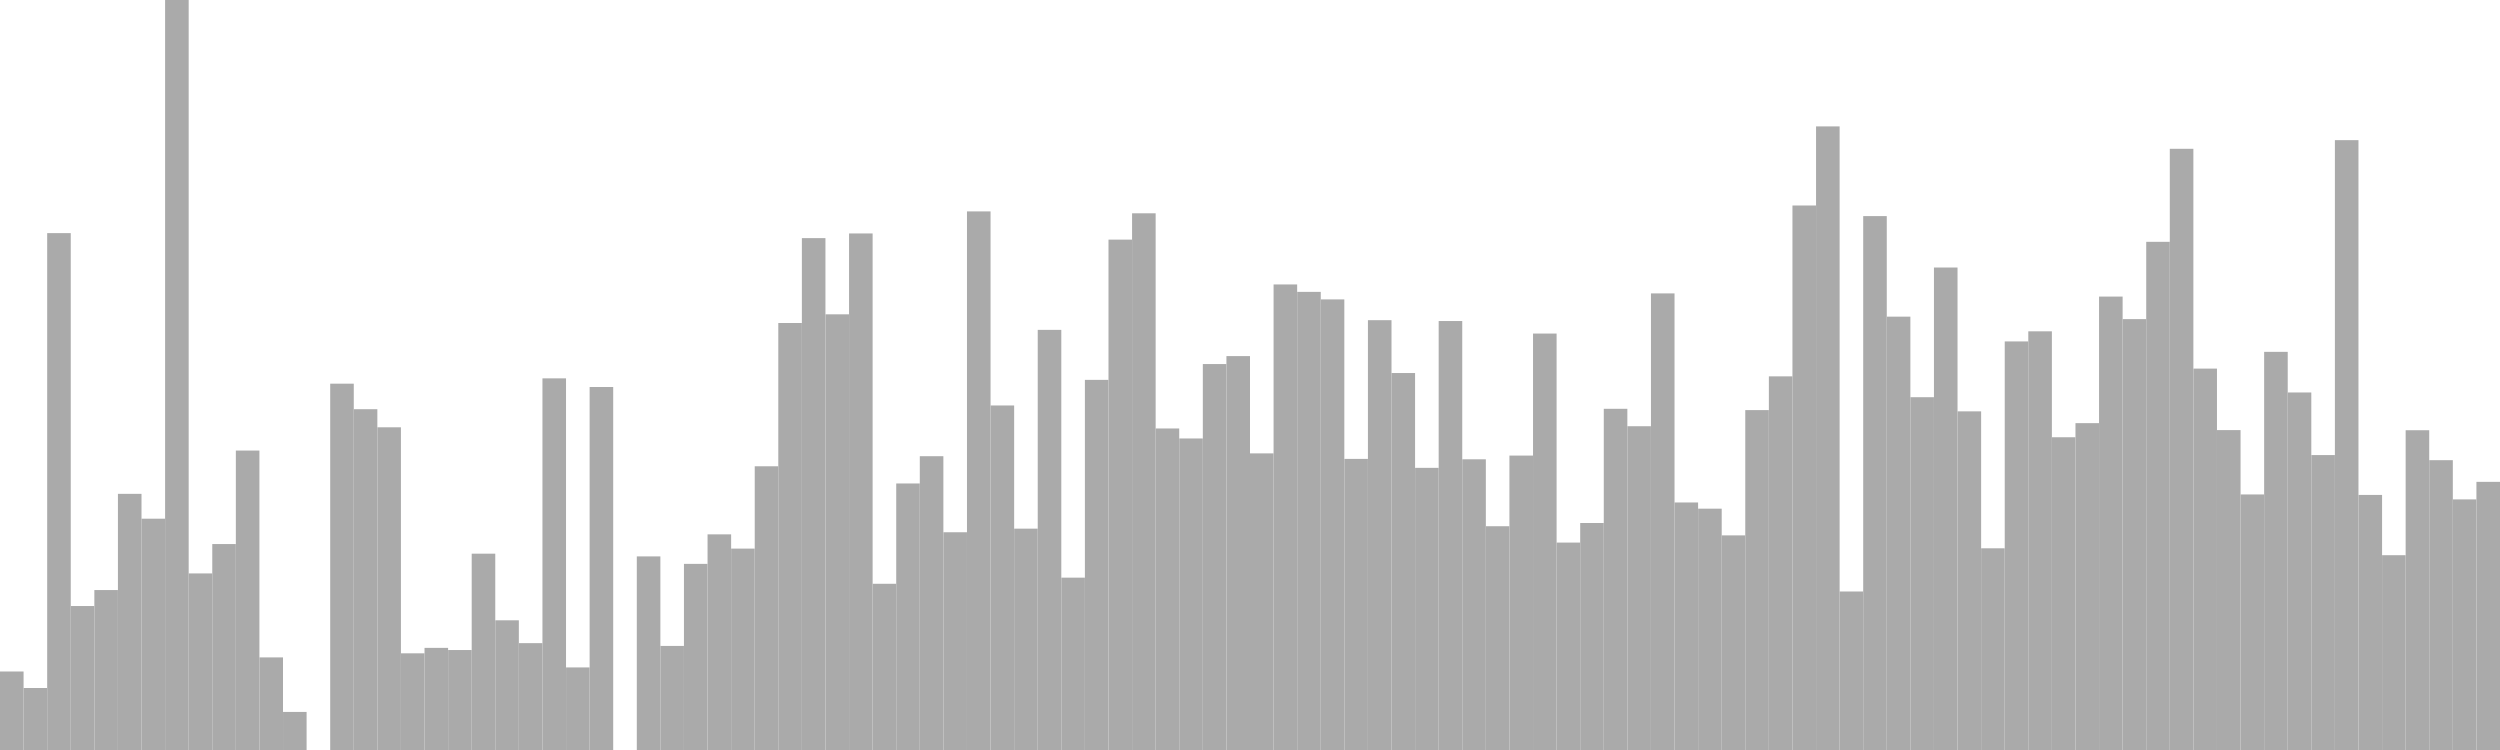 <?xml version="1.0" standalone="no"?>
<svg xmlns:xlink="http://www.w3.org/1999/xlink" xmlns="http://www.w3.org/2000/svg" class="topic-graph" style="width: 100em; height: 30em; text-align: center;"><rect width="0.943em" height="3.14em" x="0em" y="26.86em" fill="#aaa"/><rect width="0.943em" height="2.48em" x="0.943em" y="27.52em" fill="#aaa"/><rect width="0.943em" height="20.675em" x="1.887em" y="9.325em" fill="#aaa"/><rect width="0.943em" height="5.759em" x="2.83em" y="24.241em" fill="#aaa"/><rect width="0.943em" height="6.398em" x="3.774em" y="23.602em" fill="#aaa"/><rect width="0.943em" height="10.246em" x="4.717em" y="19.754em" fill="#aaa"/><rect width="0.943em" height="9.252em" x="5.66em" y="20.748em" fill="#aaa"/><rect width="0.943em" height="30em" x="6.604em" y="0em" fill="#aaa"/><rect width="0.943em" height="7.063em" x="7.547em" y="22.937em" fill="#aaa"/><rect width="0.943em" height="8.238em" x="8.491em" y="21.762em" fill="#aaa"/><rect width="0.943em" height="11.978em" x="9.434em" y="18.022em" fill="#aaa"/><rect width="0.943em" height="3.704em" x="10.377em" y="26.296em" fill="#aaa"/><rect width="0.943em" height="1.523em" x="11.321em" y="28.477em" fill="#aaa"/><rect width="0.943em" height="0em" x="12.264em" y="30em" fill="#aaa"/><rect width="0.943em" height="14.653em" x="13.208em" y="15.347em" fill="#aaa"/><rect width="0.943em" height="13.632em" x="14.151em" y="16.368em" fill="#aaa"/><rect width="0.943em" height="12.908em" x="15.094em" y="17.092em" fill="#aaa"/><rect width="0.943em" height="3.867em" x="16.038em" y="26.133em" fill="#aaa"/><rect width="0.943em" height="4.085em" x="16.981em" y="25.915em" fill="#aaa"/><rect width="0.943em" height="3.999em" x="17.925em" y="26.001em" fill="#aaa"/><rect width="0.943em" height="7.853em" x="18.868em" y="22.147em" fill="#aaa"/><rect width="0.943em" height="5.188em" x="19.811em" y="24.812em" fill="#aaa"/><rect width="0.943em" height="4.274em" x="20.755em" y="25.726em" fill="#aaa"/><rect width="0.943em" height="14.866em" x="21.698em" y="15.134em" fill="#aaa"/><rect width="0.943em" height="3.303em" x="22.642em" y="26.697em" fill="#aaa"/><rect width="0.943em" height="14.52em" x="23.585em" y="15.48em" fill="#aaa"/><rect width="0.943em" height="0em" x="24.528em" y="30em" fill="#aaa"/><rect width="0.943em" height="7.744em" x="25.472em" y="22.256em" fill="#aaa"/><rect width="0.943em" height="4.163em" x="26.415em" y="25.837em" fill="#aaa"/><rect width="0.943em" height="7.445em" x="27.358em" y="22.555em" fill="#aaa"/><rect width="0.943em" height="8.626em" x="28.302em" y="21.374em" fill="#aaa"/><rect width="0.943em" height="8.056em" x="29.245em" y="21.944em" fill="#aaa"/><rect width="0.943em" height="11.349em" x="30.189em" y="18.651em" fill="#aaa"/><rect width="0.943em" height="17.08em" x="31.132em" y="12.92em" fill="#aaa"/><rect width="0.943em" height="20.475em" x="32.075em" y="9.525em" fill="#aaa"/><rect width="0.943em" height="17.427em" x="33.019em" y="12.573em" fill="#aaa"/><rect width="0.943em" height="20.662em" x="33.962em" y="9.338em" fill="#aaa"/><rect width="0.943em" height="6.649em" x="34.906em" y="23.351em" fill="#aaa"/><rect width="0.943em" height="10.661em" x="35.849em" y="19.339em" fill="#aaa"/><rect width="0.943em" height="11.752em" x="36.792em" y="18.248em" fill="#aaa"/><rect width="0.943em" height="8.71em" x="37.736em" y="21.29em" fill="#aaa"/><rect width="0.943em" height="21.544em" x="38.679em" y="8.456em" fill="#aaa"/><rect width="0.943em" height="13.781em" x="39.623em" y="16.219em" fill="#aaa"/><rect width="0.943em" height="8.854em" x="40.566em" y="21.146em" fill="#aaa"/><rect width="0.943em" height="16.805em" x="41.509em" y="13.195em" fill="#aaa"/><rect width="0.943em" height="6.894em" x="42.453em" y="23.106em" fill="#aaa"/><rect width="0.943em" height="14.805em" x="43.396em" y="15.195em" fill="#aaa"/><rect width="0.943em" height="20.415em" x="44.34em" y="9.585em" fill="#aaa"/><rect width="0.943em" height="21.468em" x="45.283em" y="8.532em" fill="#aaa"/><rect width="0.943em" height="12.861em" x="46.226em" y="17.139em" fill="#aaa"/><rect width="0.943em" height="12.461em" x="47.17em" y="17.539em" fill="#aaa"/><rect width="0.943em" height="15.438em" x="48.113em" y="14.562em" fill="#aaa"/><rect width="0.943em" height="15.756em" x="49.057em" y="14.244em" fill="#aaa"/><rect width="0.943em" height="11.865em" x="50em" y="18.135em" fill="#aaa"/><rect width="0.943em" height="18.622em" x="50.943em" y="11.378em" fill="#aaa"/><rect width="0.943em" height="18.325em" x="51.887em" y="11.675em" fill="#aaa"/><rect width="0.943em" height="18.024em" x="52.83em" y="11.976em" fill="#aaa"/><rect width="0.943em" height="11.644em" x="53.774em" y="18.356em" fill="#aaa"/><rect width="0.943em" height="17.193em" x="54.717em" y="12.807em" fill="#aaa"/><rect width="0.943em" height="15.079em" x="55.66em" y="14.921em" fill="#aaa"/><rect width="0.943em" height="11.286em" x="56.604em" y="18.714em" fill="#aaa"/><rect width="0.943em" height="17.159em" x="57.547em" y="12.841em" fill="#aaa"/><rect width="0.943em" height="11.628em" x="58.491em" y="18.372em" fill="#aaa"/><rect width="0.943em" height="8.951em" x="59.434em" y="21.049em" fill="#aaa"/><rect width="0.943em" height="11.777em" x="60.377em" y="18.223em" fill="#aaa"/><rect width="0.943em" height="16.658em" x="61.321em" y="13.342em" fill="#aaa"/><rect width="0.943em" height="8.297em" x="62.264em" y="21.703em" fill="#aaa"/><rect width="0.943em" height="9.08em" x="63.208em" y="20.92em" fill="#aaa"/><rect width="0.943em" height="13.648em" x="64.151em" y="16.352em" fill="#aaa"/><rect width="0.943em" height="12.951em" x="65.094em" y="17.049em" fill="#aaa"/><rect width="0.943em" height="18.264em" x="66.038em" y="11.736em" fill="#aaa"/><rect width="0.943em" height="9.901em" x="66.981em" y="20.099em" fill="#aaa"/><rect width="0.943em" height="9.653em" x="67.925em" y="20.347em" fill="#aaa"/><rect width="0.943em" height="8.585em" x="68.868em" y="21.415em" fill="#aaa"/><rect width="0.943em" height="13.596em" x="69.811em" y="16.404em" fill="#aaa"/><rect width="0.943em" height="14.946em" x="70.755em" y="15.054em" fill="#aaa"/><rect width="0.943em" height="21.78em" x="71.698em" y="8.22em" fill="#aaa"/><rect width="0.943em" height="24.944em" x="72.642em" y="5.056em" fill="#aaa"/><rect width="0.943em" height="6.34em" x="73.585em" y="23.66em" fill="#aaa"/><rect width="0.943em" height="21.356em" x="74.528em" y="8.644em" fill="#aaa"/><rect width="0.943em" height="17.334em" x="75.472em" y="12.666em" fill="#aaa"/><rect width="0.943em" height="14.112em" x="76.415em" y="15.888em" fill="#aaa"/><rect width="0.943em" height="19.299em" x="77.358em" y="10.701em" fill="#aaa"/><rect width="0.943em" height="13.546em" x="78.302em" y="16.454em" fill="#aaa"/><rect width="0.943em" height="8.068em" x="79.245em" y="21.932em" fill="#aaa"/><rect width="0.943em" height="16.343em" x="80.189em" y="13.657em" fill="#aaa"/><rect width="0.943em" height="16.747em" x="81.132em" y="13.253em" fill="#aaa"/><rect width="0.943em" height="12.51em" x="82.075em" y="17.49em" fill="#aaa"/><rect width="0.943em" height="13.074em" x="83.019em" y="16.926em" fill="#aaa"/><rect width="0.943em" height="18.137em" x="83.962em" y="11.863em" fill="#aaa"/><rect width="0.943em" height="17.235em" x="84.906em" y="12.765em" fill="#aaa"/><rect width="0.943em" height="20.327em" x="85.849em" y="9.673em" fill="#aaa"/><rect width="0.943em" height="24.048em" x="86.792em" y="5.952em" fill="#aaa"/><rect width="0.943em" height="15.256em" x="87.736em" y="14.744em" fill="#aaa"/><rect width="0.943em" height="12.796em" x="88.679em" y="17.204em" fill="#aaa"/><rect width="0.943em" height="10.222em" x="89.623em" y="19.778em" fill="#aaa"/><rect width="0.943em" height="15.926em" x="90.566em" y="14.074em" fill="#aaa"/><rect width="0.943em" height="14.301em" x="91.509em" y="15.699em" fill="#aaa"/><rect width="0.943em" height="11.797em" x="92.453em" y="18.203em" fill="#aaa"/><rect width="0.943em" height="24.394em" x="93.396em" y="5.606em" fill="#aaa"/><rect width="0.943em" height="10.203em" x="94.34em" y="19.797em" fill="#aaa"/><rect width="0.943em" height="7.792em" x="95.283em" y="22.208em" fill="#aaa"/><rect width="0.943em" height="12.791em" x="96.226em" y="17.209em" fill="#aaa"/><rect width="0.943em" height="11.593em" x="97.17em" y="18.407em" fill="#aaa"/><rect width="0.943em" height="10.024em" x="98.113em" y="19.976em" fill="#aaa"/><rect width="0.943em" height="10.726em" x="99.057em" y="19.274em" fill="#aaa"/></svg>